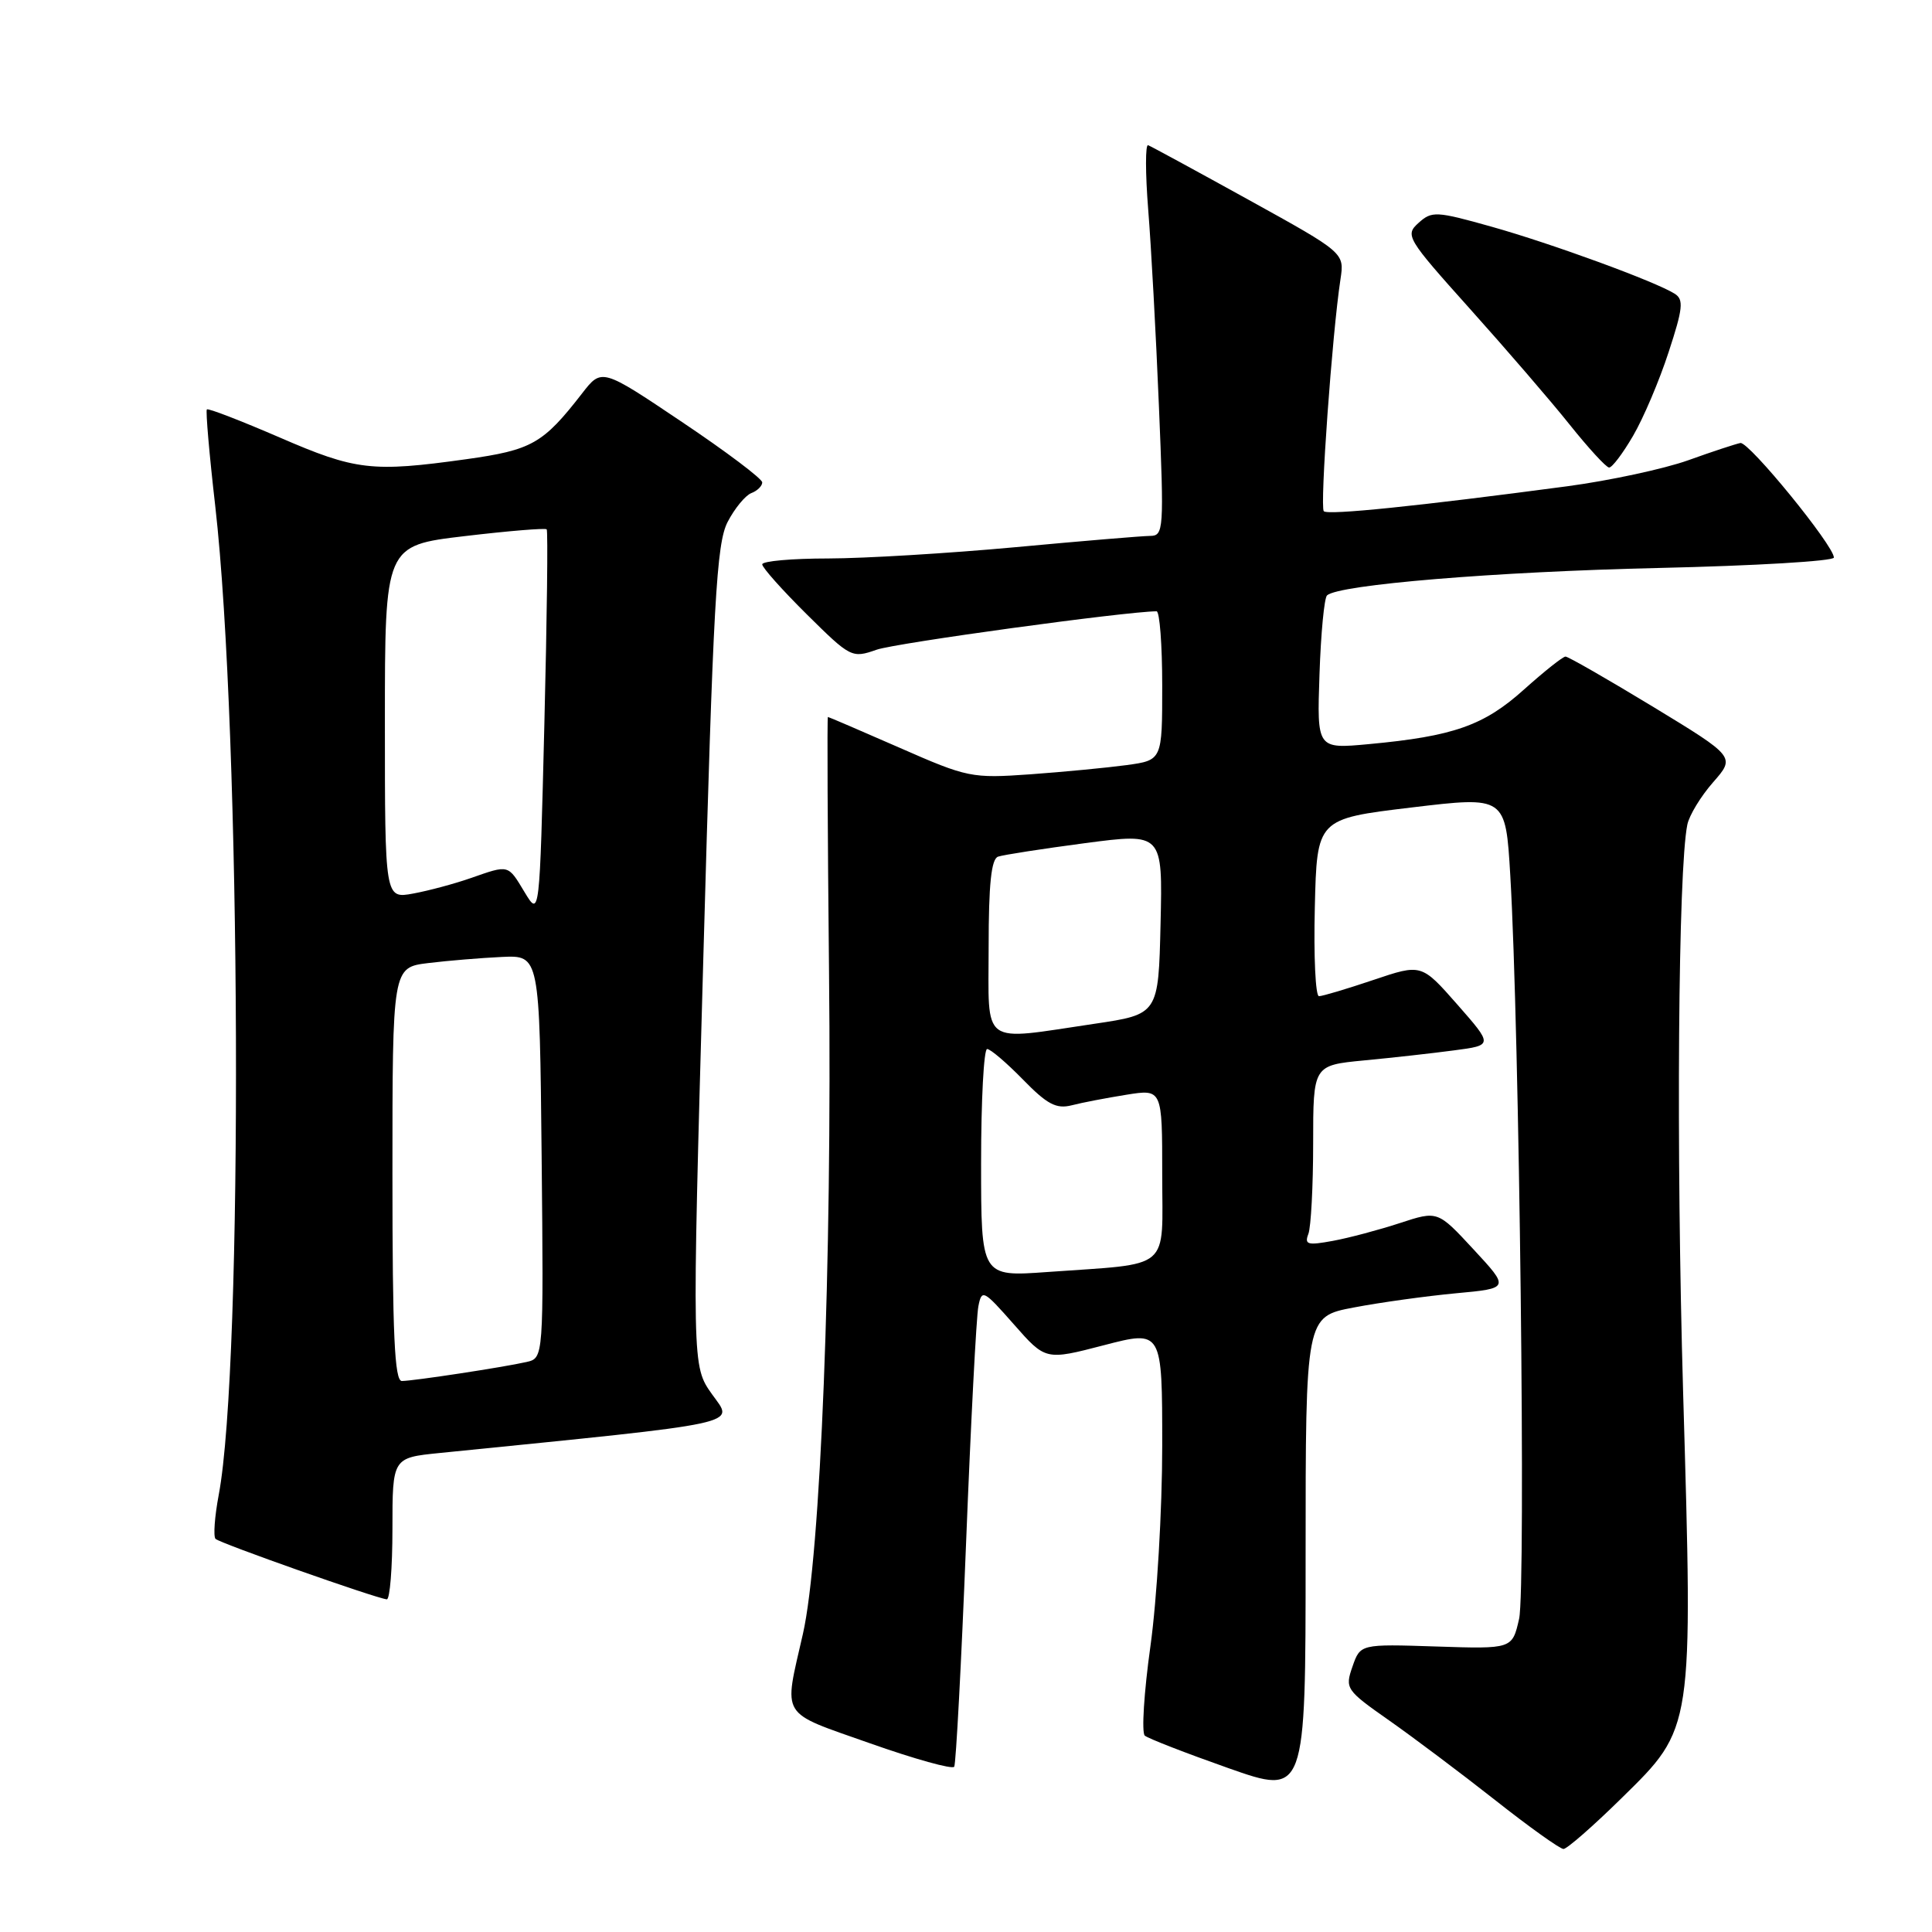 <?xml version="1.0" encoding="UTF-8" standalone="no"?>
<!DOCTYPE svg PUBLIC "-//W3C//DTD SVG 1.1//EN" "http://www.w3.org/Graphics/SVG/1.1/DTD/svg11.dtd" >
<svg xmlns="http://www.w3.org/2000/svg" xmlns:xlink="http://www.w3.org/1999/xlink" version="1.1" viewBox="0 0 256 256">
 <g >
 <path fill="currentColor"
d=" M 214.88 238.25 C 224.41 228.89 224.33 229.41 223.02 184.43 C 222.09 152.24 222.36 115.27 223.58 109.27 C 223.83 108.04 225.36 105.52 226.99 103.66 C 229.95 100.29 229.95 100.29 219.02 93.64 C 213.00 89.99 207.79 87.00 207.44 87.00 C 207.08 87.00 204.61 88.97 201.93 91.37 C 196.63 96.14 192.59 97.56 181.38 98.60 C 174.50 99.24 174.50 99.24 174.84 89.37 C 175.02 83.94 175.47 79.23 175.84 78.89 C 177.39 77.47 198.17 75.75 219.75 75.26 C 232.54 74.97 243.00 74.35 243.00 73.88 C 243.00 72.30 231.74 58.50 230.61 58.70 C 230.00 58.82 226.88 59.84 223.69 60.99 C 220.49 62.13 213.29 63.68 207.69 64.43 C 187.84 67.07 175.96 68.29 175.41 67.74 C 174.87 67.20 176.52 44.20 177.62 37.00 C 178.15 33.50 178.15 33.50 165.49 26.50 C 158.52 22.65 152.51 19.38 152.13 19.24 C 151.76 19.10 151.76 22.92 152.14 27.74 C 152.53 32.56 153.17 44.26 153.56 53.75 C 154.25 70.26 154.20 71.00 152.39 71.01 C 151.35 71.02 143.30 71.69 134.50 72.51 C 125.70 73.32 114.56 73.99 109.75 74.00 C 104.94 74.00 101.00 74.35 101.00 74.78 C 101.00 75.21 103.66 78.19 106.91 81.41 C 112.71 87.15 112.88 87.24 116.16 86.09 C 118.71 85.20 149.13 81.03 153.25 81.00 C 153.66 81.00 154.00 85.44 154.00 90.86 C 154.00 100.73 154.00 100.73 149.28 101.38 C 146.68 101.73 140.95 102.28 136.53 102.60 C 128.75 103.15 128.21 103.04 119.20 99.08 C 114.08 96.84 109.81 95.00 109.70 95.00 C 109.59 95.00 109.66 110.19 109.85 128.75 C 110.26 167.61 108.74 206.19 106.39 216.50 C 103.83 227.77 103.18 226.72 115.26 230.99 C 121.17 233.08 126.20 234.48 126.44 234.10 C 126.67 233.72 127.38 220.38 128.01 204.46 C 128.64 188.53 129.37 174.42 129.64 173.09 C 130.09 170.80 130.31 170.91 134.33 175.47 C 138.54 180.26 138.54 180.26 146.27 178.25 C 154.00 176.24 154.00 176.24 154.00 191.59 C 154.00 200.04 153.30 211.95 152.44 218.11 C 151.58 224.25 151.25 229.59 151.69 229.98 C 152.14 230.36 157.11 232.29 162.75 234.28 C 173.00 237.89 173.00 237.89 173.00 206.17 C 173.00 174.46 173.00 174.46 179.38 173.25 C 182.88 172.58 188.96 171.74 192.89 171.37 C 200.03 170.71 200.03 170.71 195.26 165.56 C 190.50 160.42 190.50 160.42 185.50 162.06 C 182.75 162.96 178.75 164.03 176.62 164.42 C 173.25 165.04 172.82 164.92 173.37 163.49 C 173.71 162.58 174.00 157.18 174.00 151.50 C 174.00 141.16 174.00 141.16 180.75 140.51 C 184.46 140.16 189.83 139.56 192.67 139.18 C 197.84 138.50 197.84 138.50 193.10 133.10 C 188.35 127.70 188.35 127.70 181.98 129.85 C 178.48 131.03 175.23 132.00 174.77 132.00 C 174.31 132.00 174.06 126.71 174.22 120.25 C 174.50 108.50 174.50 108.50 187.00 107.00 C 199.50 105.50 199.50 105.50 200.12 116.00 C 201.33 136.30 202.20 210.47 201.29 214.50 C 200.38 218.50 200.38 218.50 190.32 218.17 C 180.25 217.84 180.25 217.84 179.21 220.83 C 178.20 223.73 178.34 223.95 184.03 227.94 C 187.25 230.20 193.59 234.96 198.11 238.52 C 202.63 242.09 206.71 245.00 207.17 245.00 C 207.63 245.00 211.11 241.96 214.88 238.25 Z  M 52.00 202.58 C 52.00 193.16 52.00 193.16 58.25 192.53 C 99.27 188.40 97.26 188.83 94.35 184.75 C 91.68 181.00 91.68 181.00 93.20 126.73 C 94.51 79.63 94.94 72.02 96.41 69.17 C 97.34 67.37 98.76 65.65 99.55 65.34 C 100.35 65.04 101.00 64.39 101.00 63.92 C 101.00 63.44 96.21 59.83 90.36 55.91 C 79.73 48.77 79.73 48.77 77.12 52.14 C 71.95 58.80 70.48 59.63 61.77 60.85 C 49.29 62.59 47.13 62.34 37.04 57.96 C 31.92 55.75 27.59 54.07 27.41 54.25 C 27.24 54.43 27.73 60.18 28.52 67.04 C 31.95 97.09 32.25 180.86 28.98 198.09 C 28.44 200.97 28.25 203.59 28.56 203.91 C 29.12 204.48 49.74 211.76 51.25 211.92 C 51.66 211.96 52.00 207.76 52.00 202.58 Z  M 216.39 57.75 C 217.76 55.41 219.88 50.42 221.10 46.66 C 223.00 40.88 223.12 39.69 221.92 38.93 C 219.39 37.32 205.59 32.27 197.61 30.03 C 190.28 27.97 189.72 27.95 187.96 29.54 C 186.15 31.17 186.40 31.58 194.79 40.94 C 199.58 46.28 205.53 53.18 208.00 56.28 C 210.47 59.37 212.82 61.93 213.21 61.95 C 213.60 61.98 215.03 60.09 216.39 57.75 Z  M 130.00 154.09 C 130.00 145.79 130.36 139.00 130.80 139.00 C 131.24 139.00 133.37 140.82 135.55 143.05 C 138.76 146.34 139.96 146.97 142.00 146.46 C 143.37 146.10 146.64 145.48 149.25 145.06 C 154.00 144.30 154.00 144.30 154.00 155.60 C 154.00 168.58 155.45 167.35 138.75 168.55 C 130.00 169.18 130.00 169.18 130.00 154.09 Z  M 131.00 125.47 C 131.00 117.14 131.35 113.82 132.25 113.51 C 132.94 113.27 138.13 112.47 143.78 111.72 C 154.06 110.37 154.06 110.37 153.78 122.39 C 153.50 134.40 153.50 134.40 145.00 135.66 C 129.77 137.91 131.00 138.81 131.00 125.47 Z  M 52.00 155.59 C 52.00 128.19 52.00 128.19 56.75 127.61 C 59.36 127.29 63.75 126.93 66.50 126.80 C 71.50 126.57 71.50 126.57 71.77 153.26 C 72.03 179.95 72.03 179.95 69.77 180.47 C 66.69 181.17 54.80 182.98 53.25 182.99 C 52.28 183.00 52.00 176.86 52.00 155.59 Z  M 69.53 118.25 C 67.28 114.51 67.48 114.57 62.38 116.35 C 60.24 117.10 56.81 118.02 54.75 118.40 C 51.00 119.09 51.00 119.09 51.00 95.69 C 51.00 72.29 51.00 72.29 61.56 71.04 C 67.37 70.35 72.26 69.95 72.44 70.14 C 72.62 70.34 72.48 81.97 72.13 96.00 C 71.50 121.50 71.50 121.50 69.53 118.25 Z "/>
</g>
</svg>
